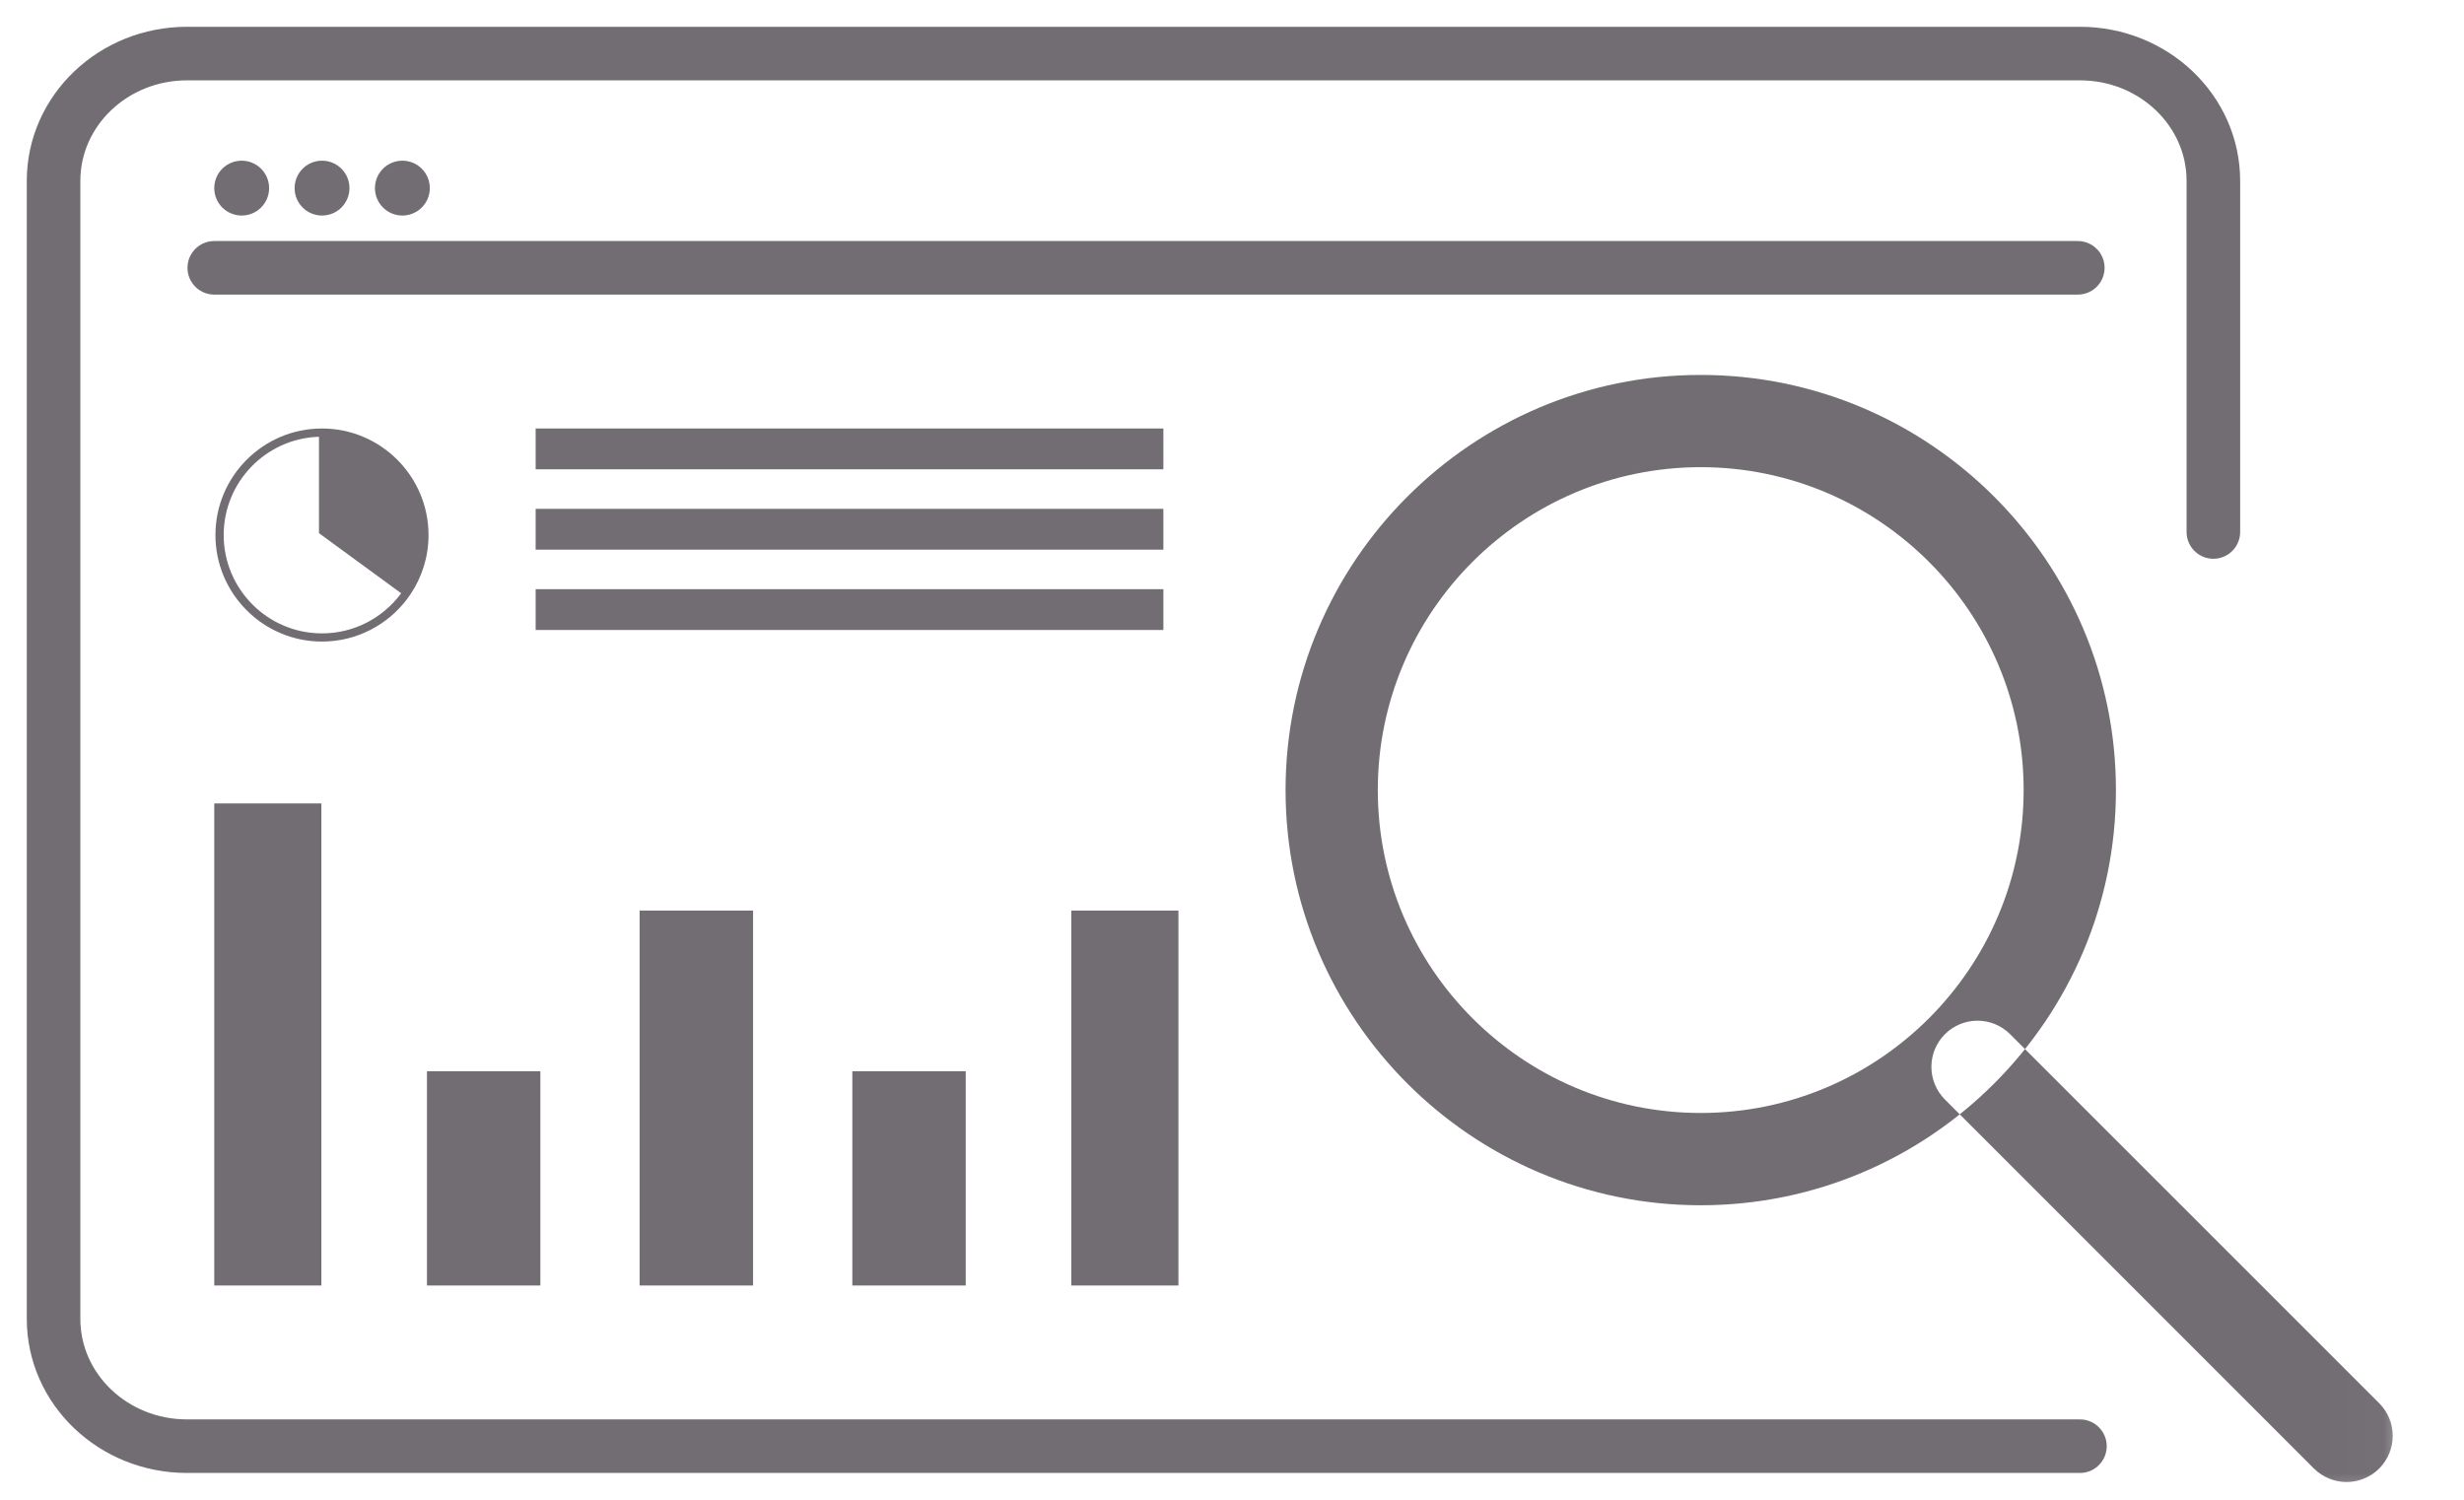 <?xml version="1.0" encoding="UTF-8" standalone="no"?>
<svg width="46px" height="28px" viewBox="0 0 46 28" version="1.1" xmlns="http://www.w3.org/2000/svg" xmlns:xlink="http://www.w3.org/1999/xlink">
    <!-- Generator: Sketch 48.2 (47327) - http://www.bohemiancoding.com/sketch -->
    <title>Artboard Copy 3</title>
    <desc>Created with Sketch.</desc>
    <defs>
        <polygon id="path-1" points="0 28.301 44.972 28.301 44.972 0 12.557 0 0 0"></polygon>
    </defs>
    <g id="Welcome" stroke="none" stroke-width="1" fill="none" fill-rule="evenodd">
        <g id="Artboard-Copy-3">
            <g id="Group-45-Copy-2">
                <polygon id="Fill-1" fill="#726D73" points="11.941 24 14.059 24 14.059 17 11.941 17"></polygon>
                <polygon id="Fill-2" fill="#726D73" points="7.971 24 10.088 24 10.088 20 7.971 20"></polygon>
                <path d="M38.83,27 L3.491,27 C2.116,27 1,25.936 1,24.623 L1,3.377 C1,2.064 2.116,1 3.491,1 L38.83,1 C40.205,1 41.321,2.064 41.321,3.377 L41.321,9.932" id="Stroke-8" stroke="#726D73" stroke-linecap="round" stroke-linejoin="round"></path>
                <polygon id="Fill-3" fill="#726D73" points="20 24 22 24 22 17 20 17"></polygon>
                <polygon id="Fill-4" fill="#726D73" points="15.912 24 18.029 24 18.029 20 15.912 20"></polygon>
                <polygon id="Fill-5" fill="#726D73" points="4 24 6 24 6 15 4 15"></polygon>
                <mask id="mask-2" fill="white">
                    <use xlink:href="#path-1"></use>
                </mask>
                <g id="Clip-15"></g>
                <path d="M6.011,11.825 C4.999,11.825 4.176,11.001 4.176,9.989 C4.176,9 4.962,8.191 5.942,8.155 C5.946,8.155 5.951,8.155 5.955,8.155 L5.955,9.955 L5.956,9.955 L7.489,11.076 C7.485,11.081 7.482,11.087 7.478,11.092 C7.142,11.537 6.61,11.825 6.011,11.825 M6.011,8 C4.914,8 4.022,8.892 4.022,9.989 C4.022,11.085 4.915,11.978 6.011,11.978 C6.66,11.978 7.238,11.665 7.601,11.182 C7.623,11.154 7.643,11.124 7.663,11.095 C7.876,10.779 8,10.398 8,9.989 C8,8.892 7.108,8 6.011,8" id="Fill-6" fill="#726D73" mask="url(#mask-2)"></path>
                <path d="M43.808,27.669 C43.587,27.669 43.367,27.584 43.198,27.417 L36.309,20.527 C35.973,20.19 35.973,19.646 36.309,19.309 C36.646,18.972 37.19,18.972 37.527,19.309 L44.417,26.198 C44.753,26.535 44.753,27.079 44.417,27.417 C44.248,27.584 44.028,27.669 43.808,27.669 M31.75,8.722 C28.427,8.722 25.722,11.427 25.722,14.75 C25.722,18.075 28.427,20.779 31.75,20.779 C35.075,20.779 37.779,18.075 37.779,14.75 C37.779,11.427 35.075,8.722 31.75,8.722 M31.75,22.502 C27.478,22.502 24,19.025 24,14.75 C24,10.478 27.478,7 31.75,7 C36.025,7 39.502,10.478 39.502,14.75 C39.502,19.025 36.025,22.502 31.75,22.502" id="Fill-10" fill="#726D73" mask="url(#mask-2)"></path>
                <path d="M4,5 L38.79,5" id="Stroke-12" stroke="#726D73" stroke-linecap="round" mask="url(#mask-2)"></path>
                <g id="Group-24" mask="url(#mask-2)" fill="#726D73">
                    <g transform="translate(10, 8)">
                        <polygon id="Fill-14" points="0 0.762 11.719 0.762 11.719 0 0 0"></polygon>
                        <polygon id="Fill-16" points="0 2.262 11.719 2.262 11.719 1.5 0 1.5"></polygon>
                        <polygon id="Fill-17" points="0 3.762 11.719 3.762 11.719 3 0 3"></polygon>
                    </g>
                </g>
                <path d="M5.024,3.512 C5.024,3.795 4.795,4.024 4.512,4.024 C4.229,4.024 4,3.795 4,3.512 C4,3.229 4.229,3 4.512,3 C4.795,3 5.024,3.229 5.024,3.512" id="Fill-18" fill="#726D73" mask="url(#mask-2)"></path>
                <path d="M6.524,3.512 C6.524,3.795 6.295,4.024 6.012,4.024 C5.729,4.024 5.5,3.795 5.5,3.512 C5.5,3.229 5.729,3 6.012,3 C6.295,3 6.524,3.229 6.524,3.512" id="Fill-19" fill="#726D73" mask="url(#mask-2)"></path>
                <path d="M8.024,3.512 C8.024,3.795 7.795,4.024 7.512,4.024 C7.229,4.024 7,3.795 7,3.512 C7,3.229 7.229,3 7.512,3 C7.795,3 8.024,3.229 8.024,3.512" id="Fill-20" fill="#726D73" mask="url(#mask-2)"></path>
            </g>
        </g>
    </g>
</svg>
